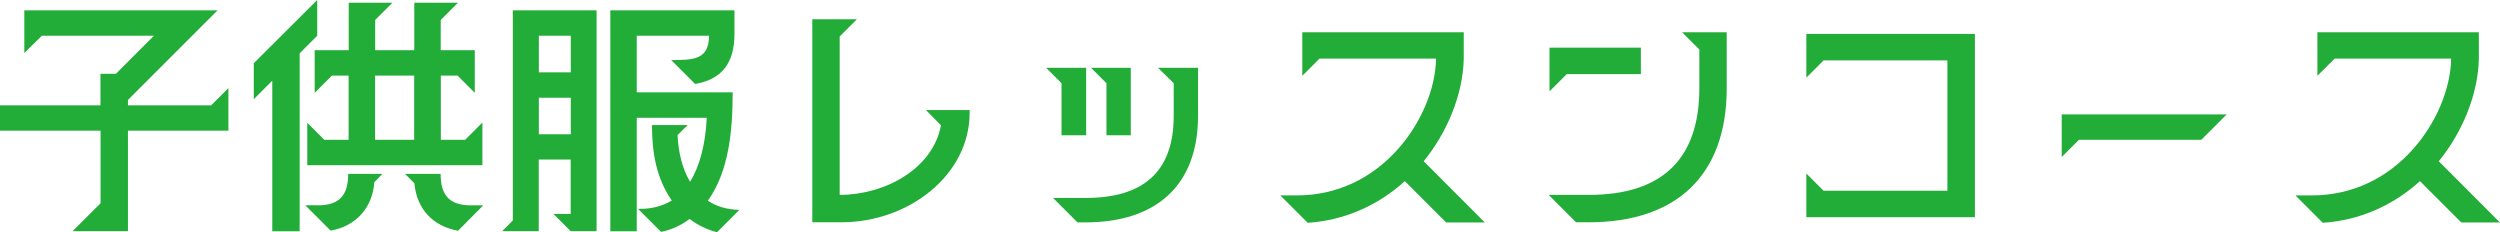 <?xml version="1.0" encoding="UTF-8"?>
<svg id="_レイヤー_2" data-name="レイヤー_2" xmlns="http://www.w3.org/2000/svg" viewBox="0 0 236.43 21.96">
  <defs>
    <style>
      .cls-1 {
        fill: #22ac38;
      }
    </style>
  </defs>
  <g id="_レイヤー_1-2" data-name="レイヤー_1">
    <g>
      <path class="cls-1" d="M12.1,9.46v.5h7.87l1.63-1.63v4.03h-9.5v9.5h-5.23l2.64-2.64v-6.86H0v-2.4h9.5v-2.98h1.46l3.6-3.6H3.96l-1.66,1.63V.98h18.27l-8.47,8.47Z"/>
      <path class="cls-1" d="M24,5.98L30,0v3.38l-1.66,1.66v16.83h-2.59V7.63l-1.75,1.75v-3.41ZM30.05,19.42c2.04,0,2.88-.94,2.88-2.98h3.24l-.77.79c-.17,2.42-1.73,4.15-4.13,4.58l-2.4-2.4h1.18ZM29.04,11.59l1.63,1.63h2.3v-6.07h-1.58l-1.63,1.63v-4.03h3.22V.26h4.13l-1.63,1.63v2.86h3.7V.26h4.13l-1.63,1.63v2.86h3.22v4.03l-1.63-1.63h-1.58v6.07h2.3l1.63-1.63v4.03h-16.56v-4.03ZM39.17,13.22v-6.07h-3.7v6.07h3.7ZM41.67,16.44c0,2.04.84,2.98,2.88,2.98h1.15l-2.38,2.4c-2.4-.43-3.91-2.06-4.13-4.49l-.89-.89h3.36Z"/>
      <path class="cls-1" d="M48.5,20.86V.98h7.92v20.88h-2.45l-1.63-1.63h1.63v-5.14h-3.02v6.77h-3.46l1.01-1.01ZM53.98,6.84v-3.46h-3.02v3.46h3.02ZM53.98,12.7v-3.46h-3.02v3.46h3.02ZM65.21,20.71c-.79.6-1.68,1.01-2.69,1.22l-2.18-2.18h.29c1.01,0,2.06-.27,2.9-.79-1.46-2.11-1.87-4.51-1.87-7.13h3.38l-.96.94c.07,1.71.48,3.24,1.18,4.42.91-1.46,1.46-3.53,1.58-6.05h-6.62v10.73h-2.5V.98h11.74v2.23c0,2.76-1.2,4.3-3.72,4.73l-2.26-2.26c2.16,0,3.55-.05,3.58-2.3h-6.84v5.35h9.07c0,3.65-.36,7.49-2.35,10.25.82.55,1.82.84,2.98.87l-2.11,2.11c-.96-.24-1.82-.67-2.59-1.25Z"/>
      <path class="cls-1" d="M76.82,1.82h4.22l-1.63,1.63v14.98c4.27,0,8.81-2.45,9.58-6.58l-1.42-1.44h4.13v.26c0,5.88-5.76,10.35-12.12,10.35h-2.76V1.82Z"/>
      <path class="cls-1" d="M102.72,6.41v6.38h-2.33v-4.92l-1.46-1.46h3.79ZM99.6,18.72h3.07c5.35,0,8.33-2.38,8.33-7.75v-3.1l-1.49-1.46h3.79v4.56c0,6.62-4.03,10.06-10.63,10.06h-.77l-2.3-2.3ZM106.94,6.41v6.38h-2.3v-4.92l-1.46-1.46h3.77Z"/>
      <path class="cls-1" d="M121.1,18.48h1.54c3.79,0,7.13-1.61,9.62-4.44,2.02-2.28,3.5-5.5,3.55-8.5h-11.02l-1.63,1.63V3.05h15.27v2.5c-.07,3.43-1.61,7.03-3.79,9.7l5.78,5.79h-3.65l-3.91-3.91c-2.57,2.33-5.76,3.72-9.19,3.94l-2.57-2.57Z"/>
      <path class="cls-1" d="M146.45,18.43h3.82c6.91,0,10.44-3.38,10.44-10.08v-3.67l-1.63-1.63h4.22v5.3c0,8.26-4.8,12.67-13.03,12.67h-1.22l-2.59-2.59ZM146.54,4.51h8.64v2.5h-7.01l-1.63,1.63v-4.13Z"/>
      <path class="cls-1" d="M186.77,20.54h-15.94v-4.13l1.63,1.63h11.71V5.71h-11.71l-1.63,1.63V3.21h15.94v17.33Z"/>
      <path class="cls-1" d="M194.98,10.82h15.6l-2.4,2.4h-11.57l-1.63,1.63v-4.03Z"/>
      <path class="cls-1" d="M217.1,18.48h1.54c3.79,0,7.13-1.61,9.62-4.44,2.02-2.28,3.5-5.5,3.55-8.5h-11.02l-1.63,1.63V3.05h15.27v2.5c-.07,3.43-1.61,7.03-3.79,9.7l5.78,5.79h-3.65l-3.91-3.91c-2.57,2.33-5.76,3.72-9.19,3.94l-2.57-2.57Z"/>
    </g>
  </g>
</svg>